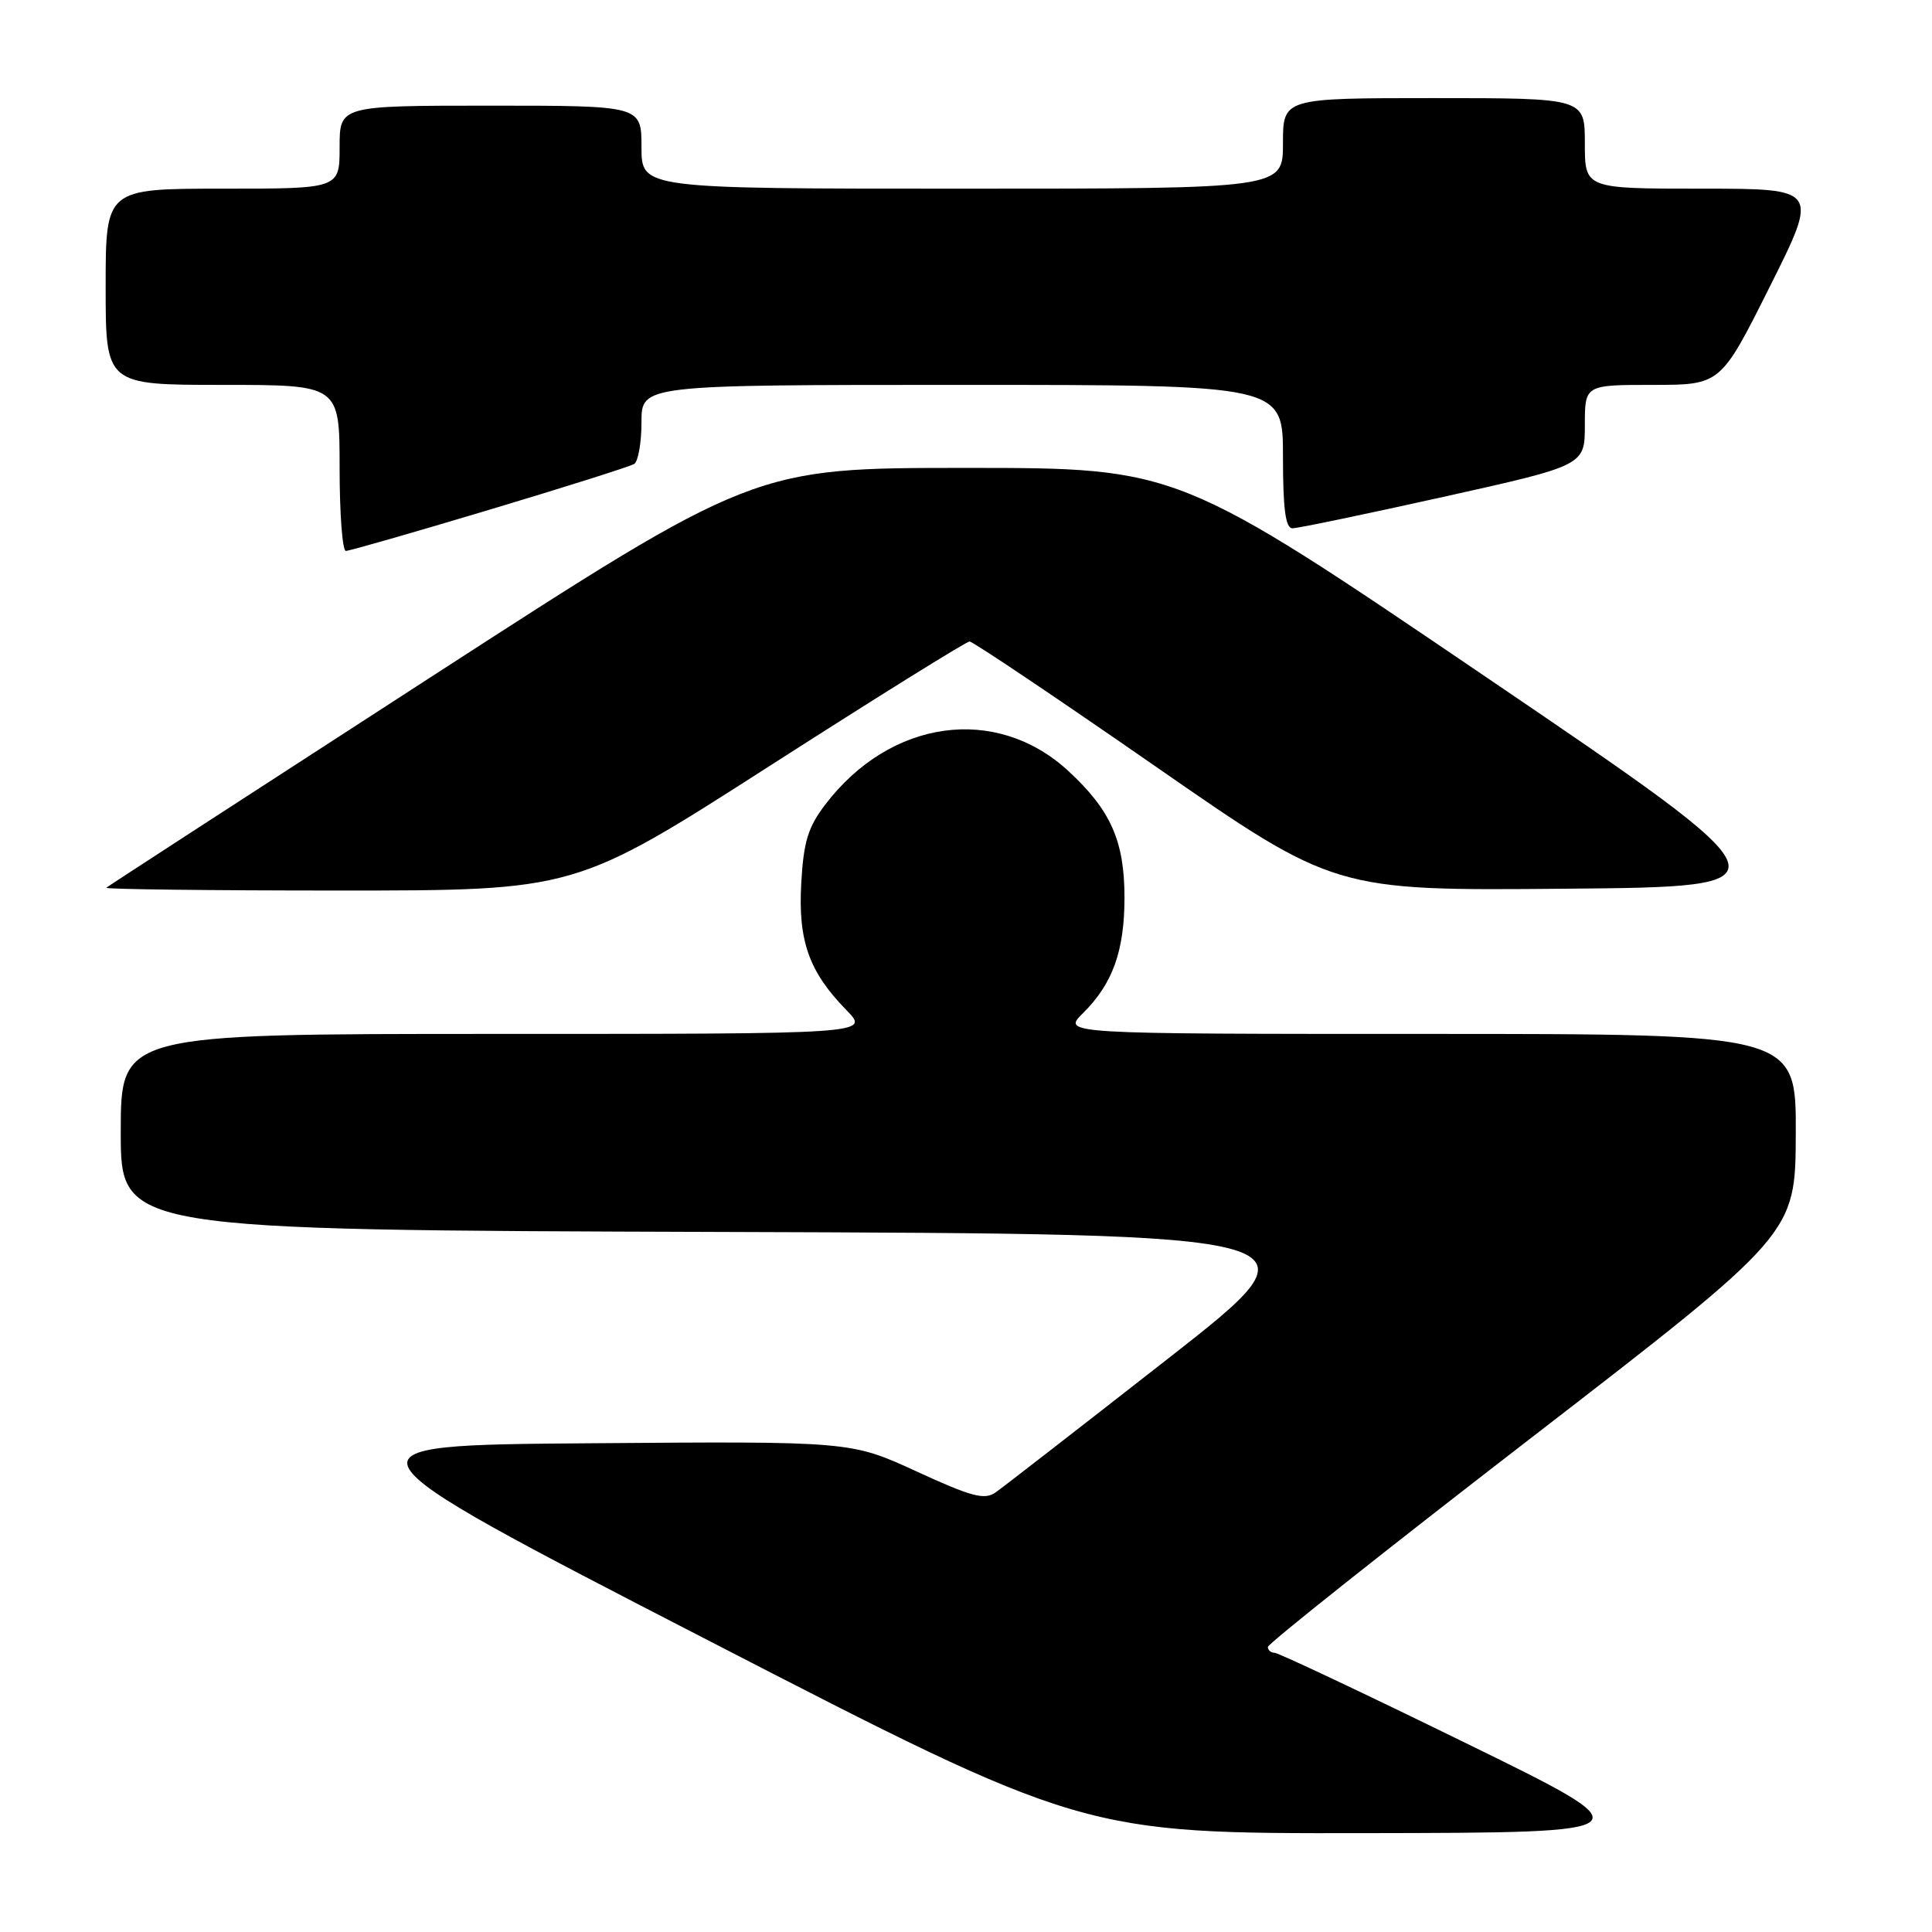 <?xml version="1.0" encoding="UTF-8" standalone="no"?>
<!DOCTYPE svg PUBLIC "-//W3C//DTD SVG 1.1//EN" "http://www.w3.org/Graphics/SVG/1.1/DTD/svg11.dtd" >
<svg xmlns="http://www.w3.org/2000/svg" xmlns:xlink="http://www.w3.org/1999/xlink" version="1.1" viewBox="0 0 256 256">
 <g >
 <path fill="currentColor"
d=" M 194.13 230.92 C 180.73 224.36 169.37 219.00 168.88 219.00 C 168.40 219.00 168.00 218.65 168.00 218.23 C 168.00 217.80 183.73 205.31 202.95 190.48 C 237.90 163.50 237.90 163.50 237.95 150.25 C 238.00 137.00 238.00 137.00 189.36 137.00 C 140.73 137.00 140.73 137.00 143.50 134.25 C 147.44 130.35 149.00 126.00 149.00 118.93 C 149.00 111.44 147.18 107.34 141.55 102.15 C 132.00 93.35 117.99 95.28 109.36 106.60 C 107.07 109.60 106.48 111.52 106.17 117.02 C 105.74 124.68 107.19 128.77 112.17 133.86 C 115.24 137.00 115.24 137.00 65.62 137.00 C 16.00 137.00 16.00 137.00 16.00 149.99 C 16.00 162.99 16.00 162.99 95.95 163.24 C 175.89 163.50 175.89 163.50 154.80 180.00 C 143.20 189.07 132.91 197.06 131.94 197.74 C 130.46 198.79 128.79 198.35 121.46 194.98 C 112.75 190.97 112.75 190.97 78.21 191.24 C 43.67 191.50 43.67 191.50 93.59 217.23 C 143.50 242.96 143.50 242.96 181.00 242.90 C 218.50 242.84 218.50 242.84 194.13 230.92 Z  M 101.97 101.50 C 116.12 92.42 128.05 85.00 128.47 85.00 C 128.90 85.00 139.96 92.43 153.05 101.51 C 176.85 118.03 176.85 118.03 207.34 117.76 C 237.82 117.50 237.82 117.50 196.96 89.75 C 156.09 62.00 156.09 62.00 128.01 62.00 C 99.94 62.00 99.94 62.00 57.22 89.63 C 33.72 104.83 14.31 117.43 14.08 117.63 C 13.85 117.83 27.75 118.00 44.96 118.00 C 76.24 118.00 76.24 118.00 101.97 101.50 Z  M 64.86 67.54 C 74.87 64.54 83.49 61.81 84.03 61.48 C 84.56 61.15 85.00 58.66 85.00 55.94 C 85.00 51.00 85.00 51.00 127.50 51.00 C 170.00 51.00 170.00 51.00 170.00 60.50 C 170.00 67.43 170.34 70.00 171.25 70.00 C 171.94 70.01 180.94 68.13 191.25 65.84 C 210.00 61.67 210.00 61.67 210.00 56.33 C 210.00 51.00 210.00 51.00 218.99 51.00 C 227.99 51.00 227.99 51.00 234.50 38.00 C 241.01 25.00 241.01 25.00 225.51 25.00 C 210.00 25.00 210.00 25.00 210.00 19.00 C 210.00 13.00 210.00 13.00 190.00 13.00 C 170.00 13.00 170.00 13.00 170.00 19.00 C 170.00 25.00 170.00 25.00 127.50 25.00 C 85.00 25.00 85.00 25.00 85.00 19.50 C 85.00 14.00 85.00 14.00 65.00 14.00 C 45.00 14.00 45.00 14.00 45.00 19.50 C 45.00 25.00 45.00 25.00 29.50 25.00 C 14.00 25.00 14.00 25.00 14.00 38.00 C 14.00 51.00 14.00 51.00 29.50 51.00 C 45.00 51.00 45.00 51.00 45.00 62.00 C 45.00 68.05 45.37 73.00 45.83 73.00 C 46.29 73.00 54.85 70.54 64.86 67.54 Z "/>
</g>
</svg>